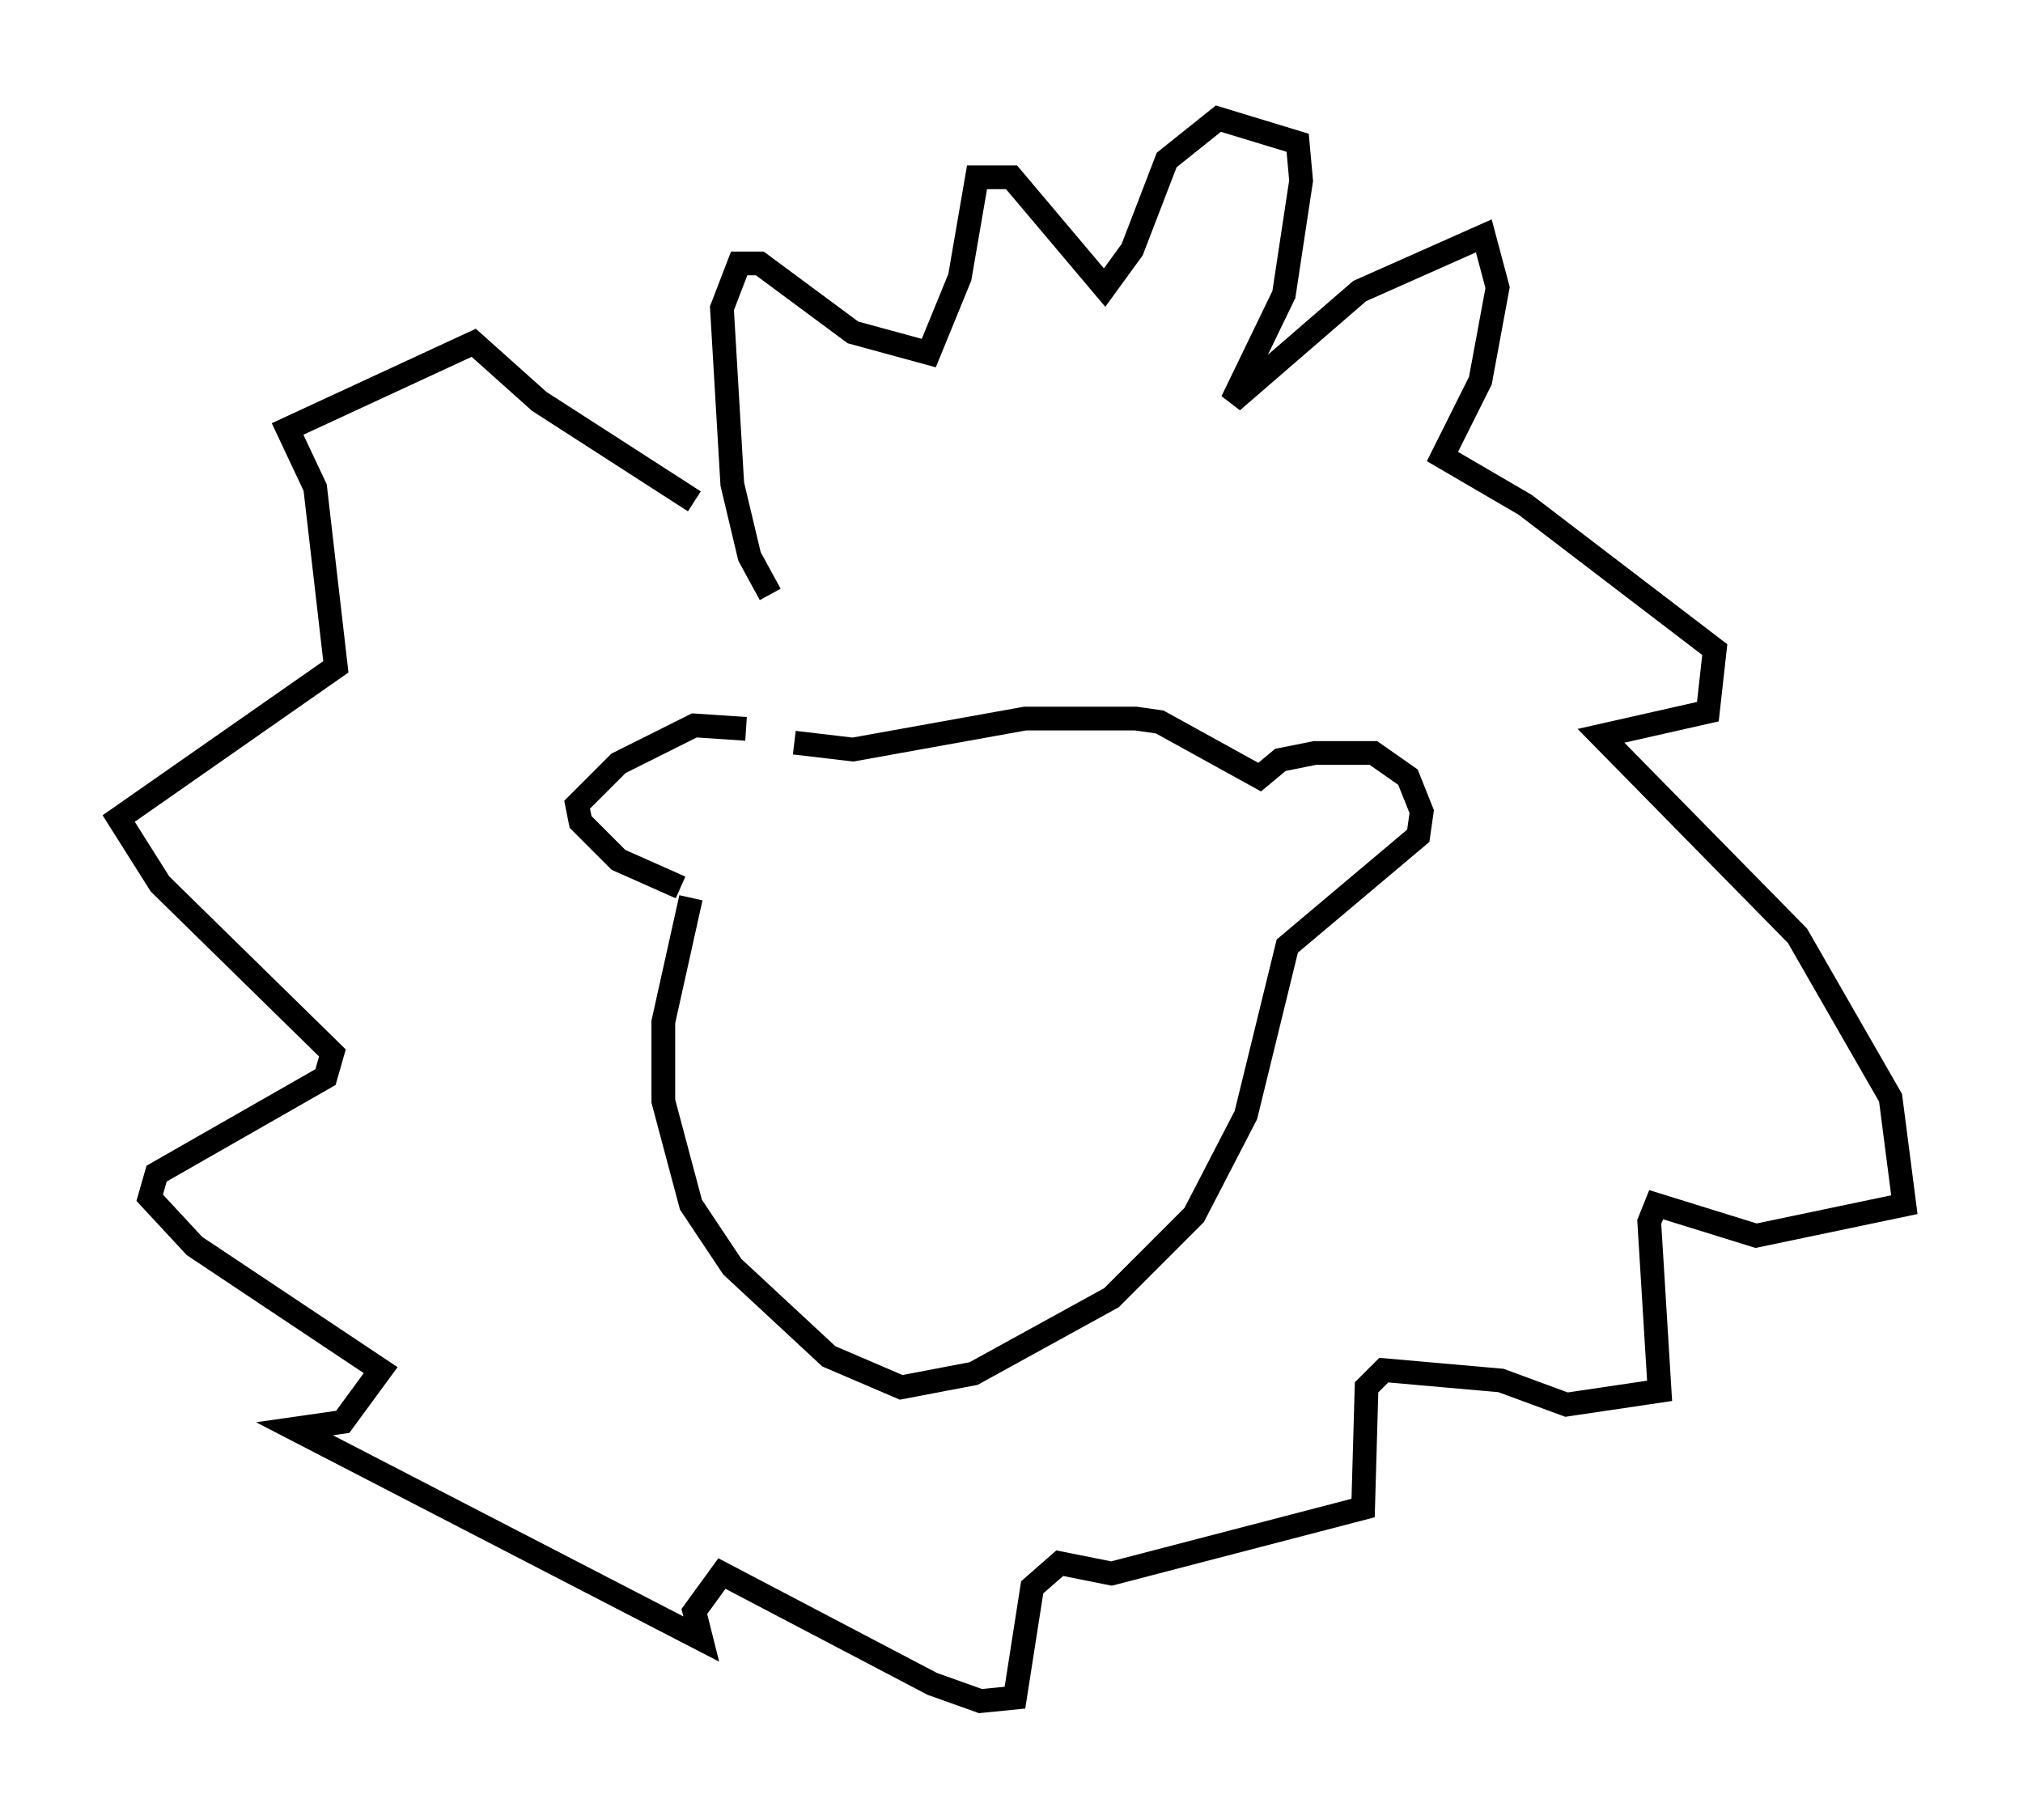 <?xml version="1.0" encoding="utf-8" ?>
<svg baseProfile="full" height="76.67" version="1.1" width="85.24" xmlns="http://www.w3.org/2000/svg" xmlns:ev="http://www.w3.org/2001/xml-events" xmlns:xlink="http://www.w3.org/1999/xlink"><defs /><rect fill="white" height="76.67" width="85.24" x="0" y="0" /><path d="M32.888, 31.726 m-1.453, -1.017 l-2.179, -0.145 -3.196, 1.598 l-1.743, 1.743 0.145, 0.726 l1.598, 1.598 2.615, 1.162 m4.793, -6.101 l2.469, 0.291 7.263, -1.307 l4.648, 0.0 1.017, 0.145 l4.212, 2.324 0.872, -0.726 l1.453, -0.291 2.469, 0.0 l1.453, 1.017 0.581, 1.453 l-0.145, 1.017 -5.52, 4.648 l-1.743, 7.117 -2.179, 4.212 l-3.486, 3.486 -5.81, 3.196 l-3.05, 0.581 -3.05, -1.307 l-4.067, -3.777 -1.743, -2.615 l-1.162, -4.358 0.0, -3.341 l1.162, -5.229 m3.341, -12.782 l-0.872, -1.598 -0.726, -3.05 l-0.436, -7.408 0.726, -1.888 l0.872, 0.0 3.922, 2.905 l3.196, 0.872 1.307, -3.196 l0.726, -4.212 1.453, 0.0 l3.922, 4.648 1.162, -1.598 l1.453, -3.777 2.179, -1.743 l3.341, 1.017 0.145, 1.598 l-0.726, 4.793 -2.179, 4.503 l5.374, -4.648 5.229, -2.324 l0.581, 2.179 -0.726, 3.922 l-1.598, 3.196 3.486, 2.034 l7.989, 6.101 -0.291, 2.615 l-4.503, 1.017 8.279, 8.425 l3.922, 6.827 0.581, 4.503 l-6.246, 1.307 -4.212, -1.307 l-0.291, 0.726 0.436, 7.117 l-3.922, 0.581 -2.76, -1.017 l-4.939, -0.436 -0.726, 0.726 l-0.145, 5.084 -10.603, 2.76 l-2.179, -0.436 -1.162, 1.017 l-0.726, 4.648 -1.453, 0.145 l-2.034, -0.726 -8.86, -4.648 l-1.162, 1.598 0.291, 1.162 l-17.14, -8.86 2.034, -0.291 l1.598, -2.179 -7.844, -5.229 l-1.888, -2.034 0.291, -1.017 l7.117, -4.067 0.291, -1.017 l-7.263, -7.117 -1.743, -2.76 l9.151, -6.391 -0.872, -7.553 l-1.162, -2.469 7.844, -3.631 l2.76, 2.469 6.536, 4.212 m6.682, 18.447 " fill="none" stroke="black" stroke-width="1" /></svg>